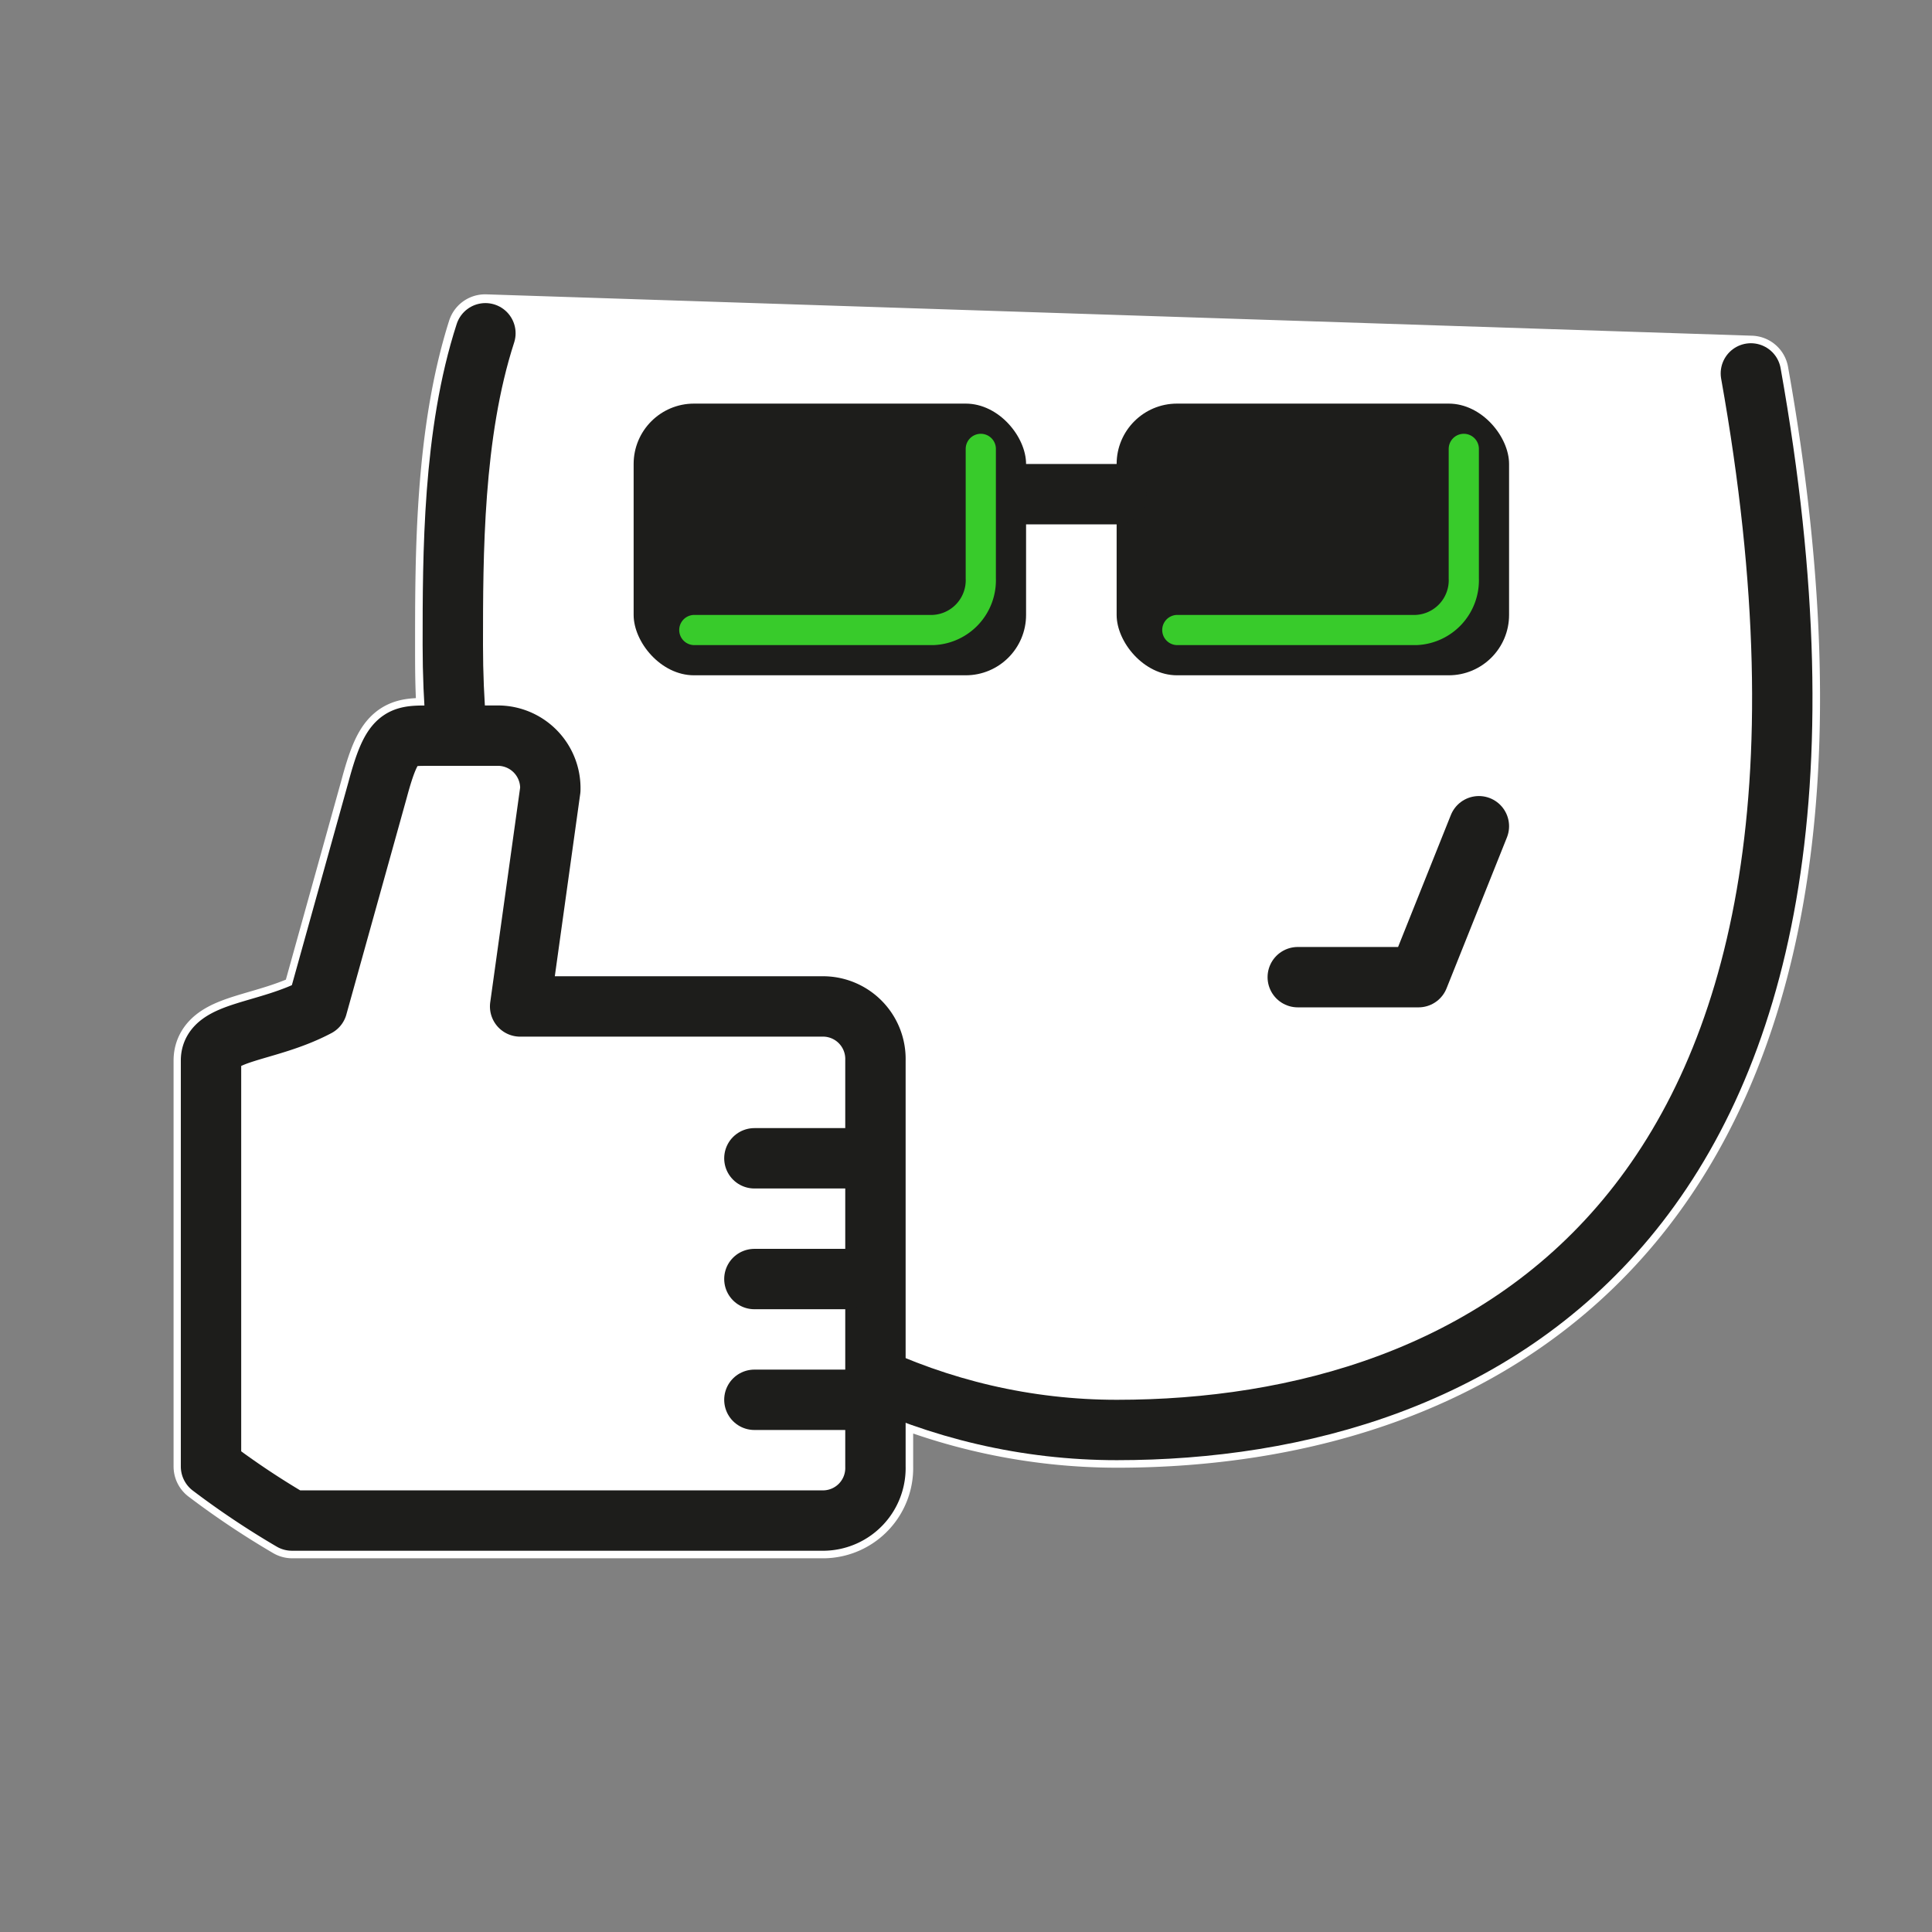 <svg id="Слой_1" data-name="Слой 1" xmlns="http://www.w3.org/2000/svg" viewBox="0 0 64 64"><rect x="0" y="0" width="64" height="64" fill="#808080" stroke="none"/><defs><style>.cls-1,.cls-4{fill:#fff;}.cls-1{stroke:#fff;stroke-width:2.5px;}.cls-1,.cls-2,.cls-4,.cls-5{stroke-linecap:round;}.cls-1,.cls-2,.cls-4{stroke-linejoin:round;}.cls-2,.cls-5{fill:none;}.cls-2,.cls-4{stroke:#1d1d1b;stroke-width:2px;}.cls-3{fill:#1d1d1b;}.cls-5{stroke:#38cb2b;stroke-miterlimit:10;}</style></defs><path class="cls-1" d="M58,12.37,16.07,11C15,14.37,15,18.37,15,21.37c0,1,0,2,.14,3h-.94c-.93,0-1.2,0-1.68,1.79l-2,7.18c-1.68.89-3.52.8-3.52,1.79V48.58a27.09,27.09,0,0,0,2.68,1.79H27.31A1.74,1.74,0,0,0,29,48.58V45.65a19.58,19.58,0,0,0,8,1.72C49,47.37,63,40.37,58,12.37ZM17.26,33.11c0,.08.07.15.1.23h-.13Z"/><path class="cls-2" d="M58,12.37c5,28-9,35-21,35s-22-11-22-26c0-3,0-7,1.08-10.33"/><rect class="cls-3" x="36.99" y="13.37" width="13" height="9" rx="2"/><path class="cls-4" d="M27.31,33.34H17.23l1-7.18a1.74,1.74,0,0,0-1.68-1.79H14.19c-.93,0-1.2,0-1.68,1.79l-2,7.18h0c-1.68.89-3.52.8-3.52,1.79V48.58a27.09,27.09,0,0,0,2.68,1.79H27.31A1.74,1.74,0,0,0,29,48.58V35.13A1.74,1.74,0,0,0,27.31,33.34Z"/><line class="cls-4" x1="27.99" y1="38.37" x2="24.99" y2="38.37"/><line class="cls-4" x1="36.99" y1="16.37" x2="33.99" y2="16.37"/><line class="cls-4" x1="27.99" y1="42.37" x2="24.99" y2="42.37"/><line class="cls-4" x1="27.99" y1="46.37" x2="24.99" y2="46.37"/><polyline class="cls-2" points="48.99 27.37 46.99 32.37 42.99 32.37"/><path class="cls-5" d="M48.49,14.87v4.29a1.65,1.65,0,0,1-1.58,1.71H39"/><rect class="cls-3" x="20.99" y="13.37" width="13" height="9" rx="2"/><path class="cls-5" d="M32.49,14.87v4.29a1.65,1.65,0,0,1-1.58,1.71H23"/></svg>
